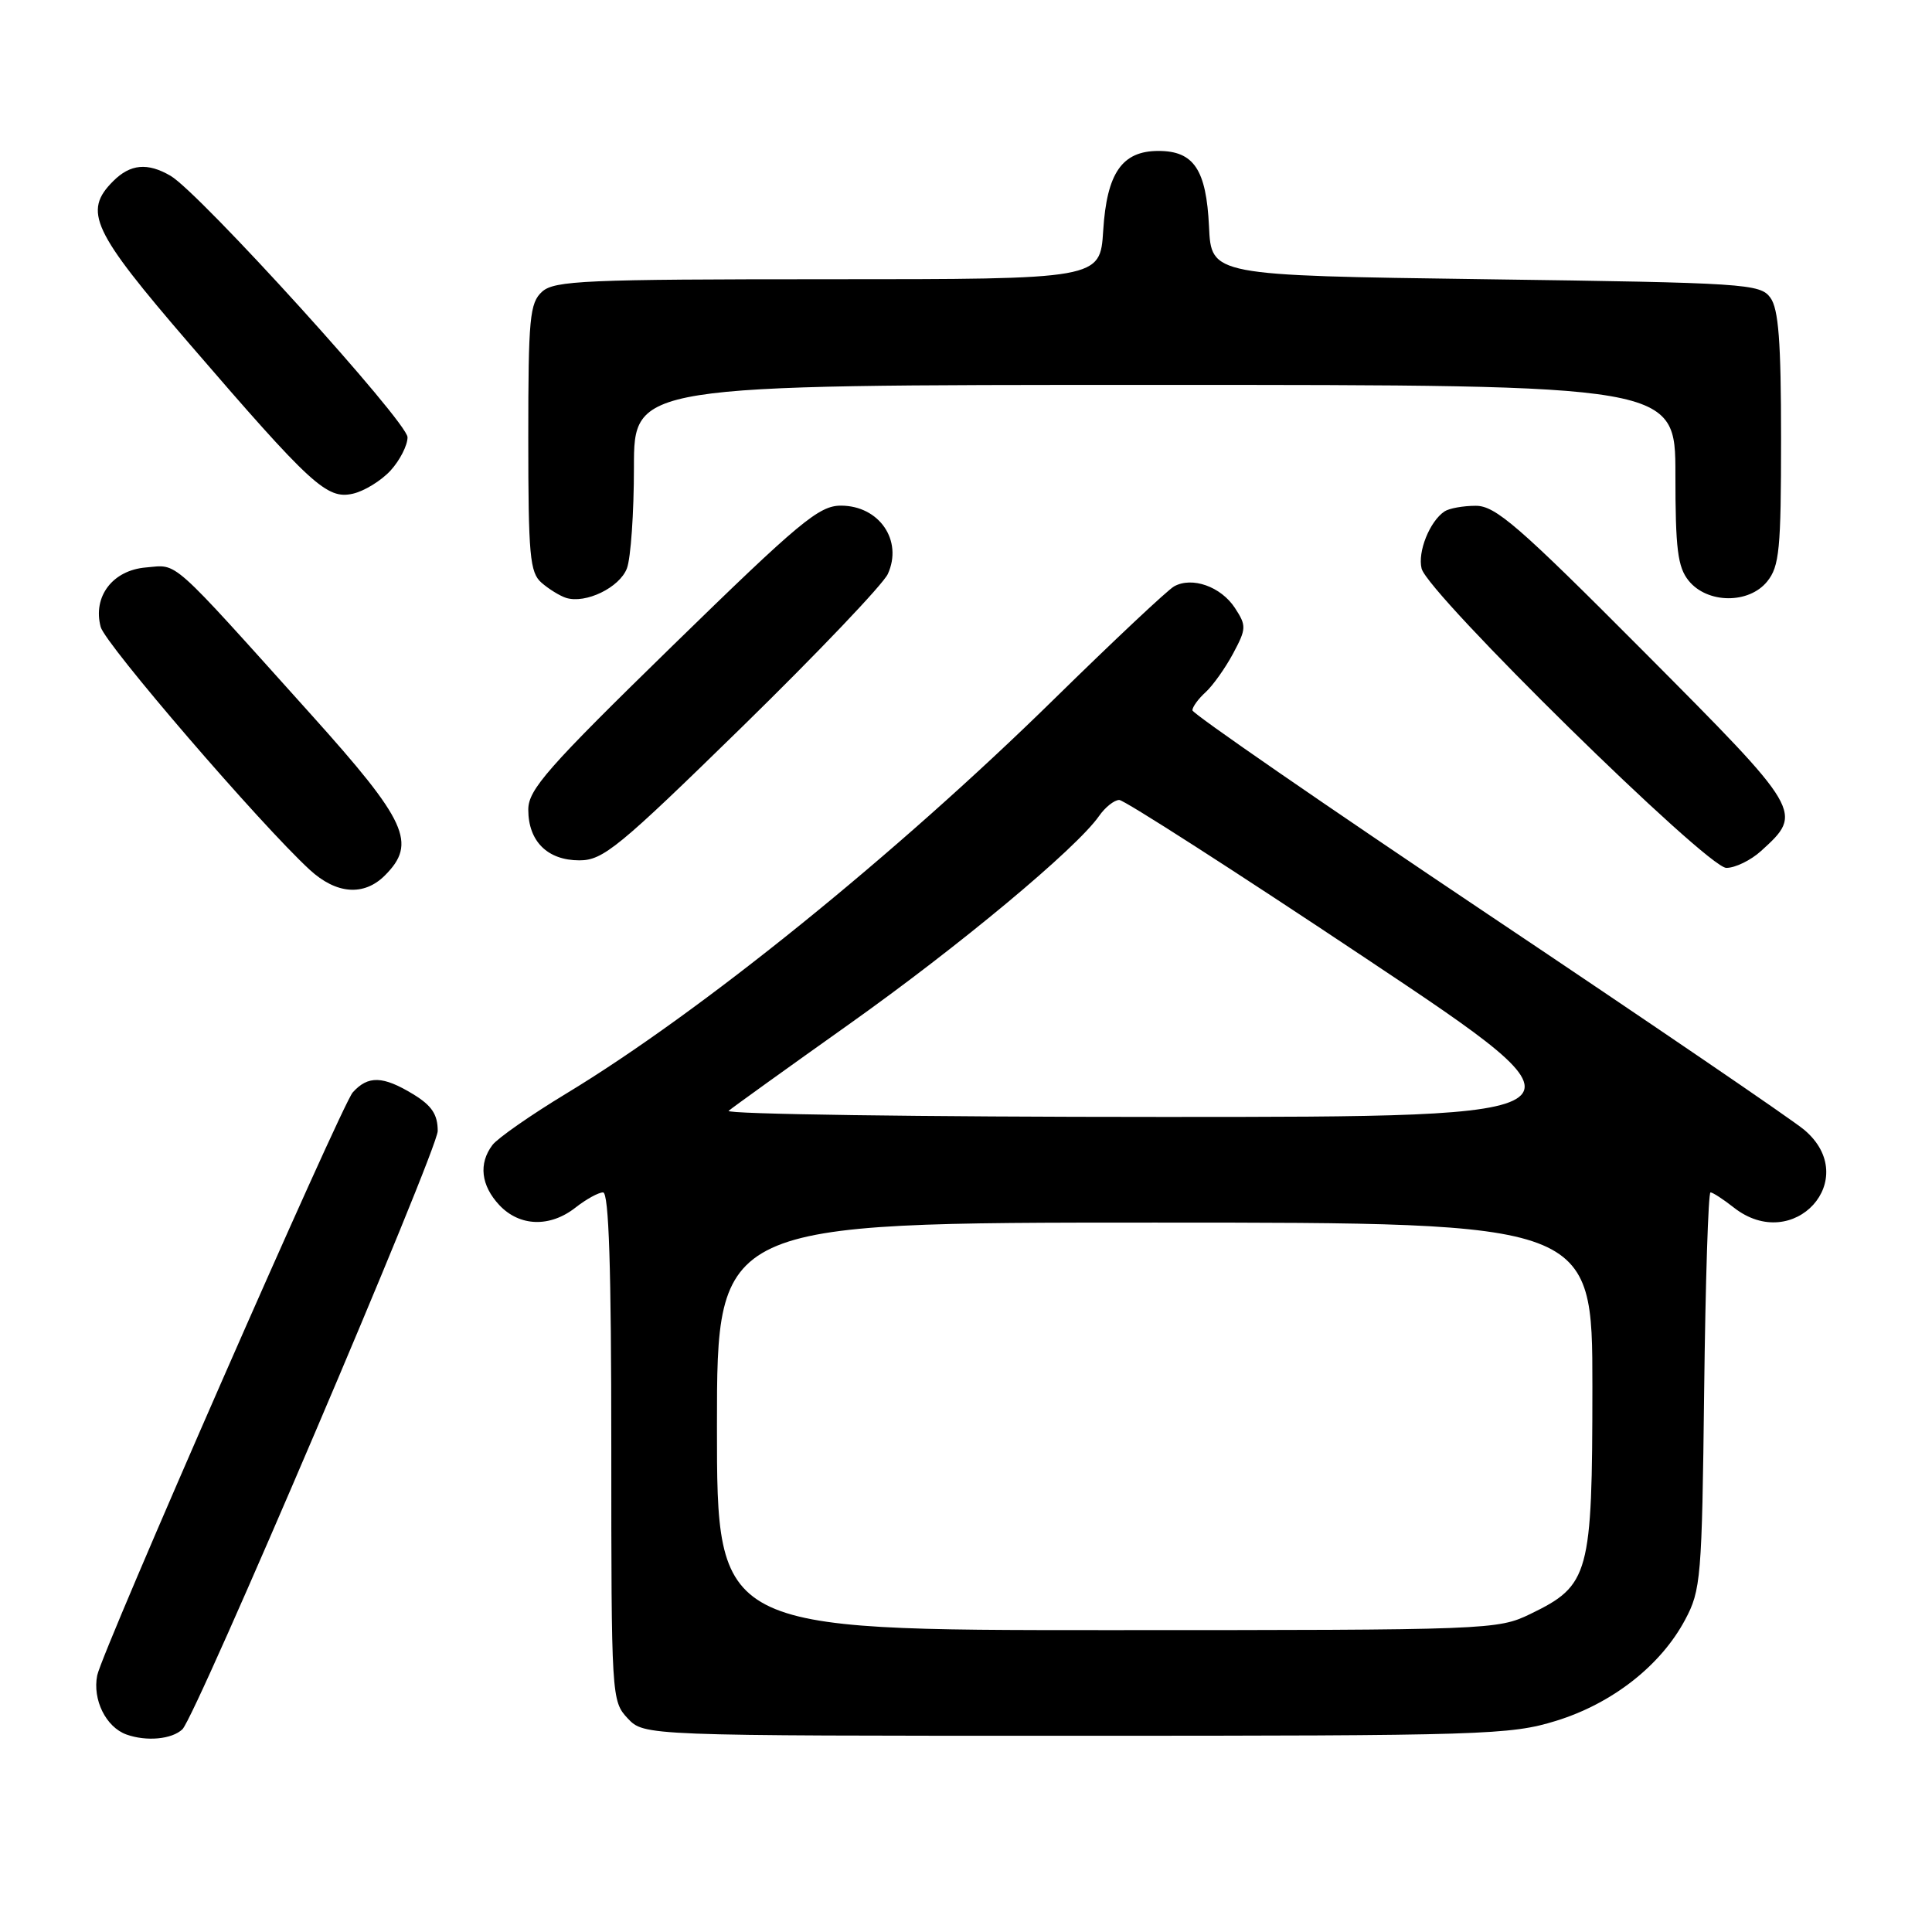 <?xml version="1.0" encoding="UTF-8" standalone="no"?>
<!DOCTYPE svg PUBLIC "-//W3C//DTD SVG 1.1//EN" "http://www.w3.org/Graphics/SVG/1.1/DTD/svg11.dtd" >
<svg xmlns="http://www.w3.org/2000/svg" xmlns:xlink="http://www.w3.org/1999/xlink" version="1.1" viewBox="0 0 256 256">
 <g >
 <path fill="currentColor"
d=" M 24.17 229.14 C 25.97 227.42 58.00 152.36 58.00 149.86 C 58.00 147.67 57.21 146.49 54.75 144.99 C 50.74 142.55 48.77 142.49 46.74 144.75 C 45.25 146.41 13.51 218.82 12.88 222.00 C 12.24 225.22 14.04 228.85 16.75 229.83 C 19.40 230.78 22.77 230.47 24.17 229.14 Z  M 206.19 228.02 C 213.63 225.72 220.04 220.71 223.28 214.64 C 225.38 210.72 225.52 209.12 225.81 184.25 C 225.98 169.81 226.36 158.00 226.65 158.00 C 226.95 158.00 228.33 158.90 229.73 160.00 C 237.68 166.25 246.78 156.20 239.06 149.70 C 237.44 148.34 218.54 135.46 197.06 121.08 C 175.58 106.69 158.00 94.56 158.00 94.12 C 158.00 93.67 158.79 92.59 159.75 91.72 C 160.71 90.84 162.35 88.54 163.39 86.60 C 165.16 83.29 165.17 82.91 163.63 80.55 C 161.77 77.72 157.95 76.37 155.57 77.70 C 154.70 78.19 147.58 84.88 139.74 92.57 C 118.70 113.22 92.84 134.13 75.00 144.92 C 70.33 147.75 65.94 150.81 65.25 151.72 C 63.39 154.19 63.73 157.08 66.17 159.69 C 68.86 162.54 72.88 162.67 76.27 160.00 C 77.67 158.90 79.31 158.00 79.91 158.00 C 80.68 158.00 81.00 168.00 81.00 191.69 C 81.00 224.89 81.03 225.40 83.17 227.69 C 85.35 230.00 85.35 230.00 142.57 230.00 C 196.73 230.00 200.13 229.89 206.19 228.02 Z  M 51.00 116.00 C 55.27 111.73 53.94 108.83 41.25 94.71 C 22.23 73.55 23.66 74.83 19.35 75.19 C 14.93 75.55 12.27 79.04 13.34 83.07 C 13.94 85.35 34.51 109.24 41.04 115.25 C 44.57 118.50 48.23 118.77 51.00 116.00 Z  M 233.36 112.75 C 238.98 107.65 238.91 107.54 217.88 86.41 C 201.21 69.66 198.15 67.00 195.53 67.02 C 193.87 67.02 192.00 67.36 191.40 67.77 C 189.44 69.08 187.82 73.13 188.37 75.34 C 189.22 78.69 226.19 115.00 228.75 115.00 C 229.93 115.00 232.00 113.99 233.36 112.75 Z  M 98.37 96.28 C 108.34 86.53 117.01 77.43 117.64 76.06 C 119.67 71.62 116.50 67.00 111.42 67.00 C 108.52 67.00 105.95 69.14 89.07 85.61 C 72.52 101.76 70.00 104.63 70.00 107.28 C 70.00 111.48 72.55 114.00 76.77 114.00 C 79.91 114.00 81.94 112.34 98.37 96.28 Z  M 83.07 75.31 C 83.58 73.97 84.00 67.95 84.00 61.93 C 84.00 51.00 84.00 51.00 153.00 51.00 C 222.00 51.00 222.00 51.00 222.00 62.89 C 222.00 72.74 222.30 75.15 223.76 76.95 C 226.23 80.00 231.73 80.05 234.16 77.05 C 235.78 75.05 236.00 72.79 236.00 58.08 C 236.00 45.24 235.67 40.93 234.58 39.44 C 233.23 37.60 231.33 37.47 196.83 37.00 C 160.50 36.50 160.50 36.50 160.20 30.02 C 159.84 22.47 158.19 20.00 153.50 20.00 C 148.68 20.00 146.66 22.91 146.18 30.56 C 145.77 37.00 145.77 37.00 109.71 37.00 C 77.57 37.00 73.46 37.18 71.83 38.65 C 70.19 40.14 70.00 42.13 70.00 58.00 C 70.00 73.60 70.21 75.87 71.75 77.21 C 72.71 78.05 74.17 78.95 75.00 79.22 C 77.59 80.04 82.10 77.86 83.07 75.31 Z  M 51.75 62.35 C 52.99 60.99 54.00 59.01 54.00 57.94 C 54.00 55.92 26.44 25.52 22.59 23.29 C 19.55 21.52 17.27 21.73 15.00 24.00 C 10.99 28.01 12.19 30.57 25.05 45.50 C 41.27 64.33 43.30 66.19 46.75 65.42 C 48.26 65.08 50.51 63.70 51.75 62.35 Z  M 95.00 189.00 C 95.00 162.00 95.00 162.00 153.00 162.00 C 211.00 162.00 211.00 162.00 211.00 183.75 C 210.99 208.68 210.61 210.07 202.78 213.86 C 198.45 215.96 197.43 216.00 146.68 216.00 C 95.00 216.00 95.00 216.00 95.00 189.00 Z  M 96.55 147.19 C 97.07 146.74 104.25 141.58 112.50 135.72 C 127.11 125.35 142.60 112.45 145.62 108.14 C 146.44 106.96 147.65 106.00 148.31 106.00 C 148.96 106.00 163.68 115.45 181.00 127.00 C 212.50 148.00 212.50 148.00 154.05 148.00 C 121.90 148.00 96.03 147.63 96.55 147.19 Z "/>
</g>
</svg>